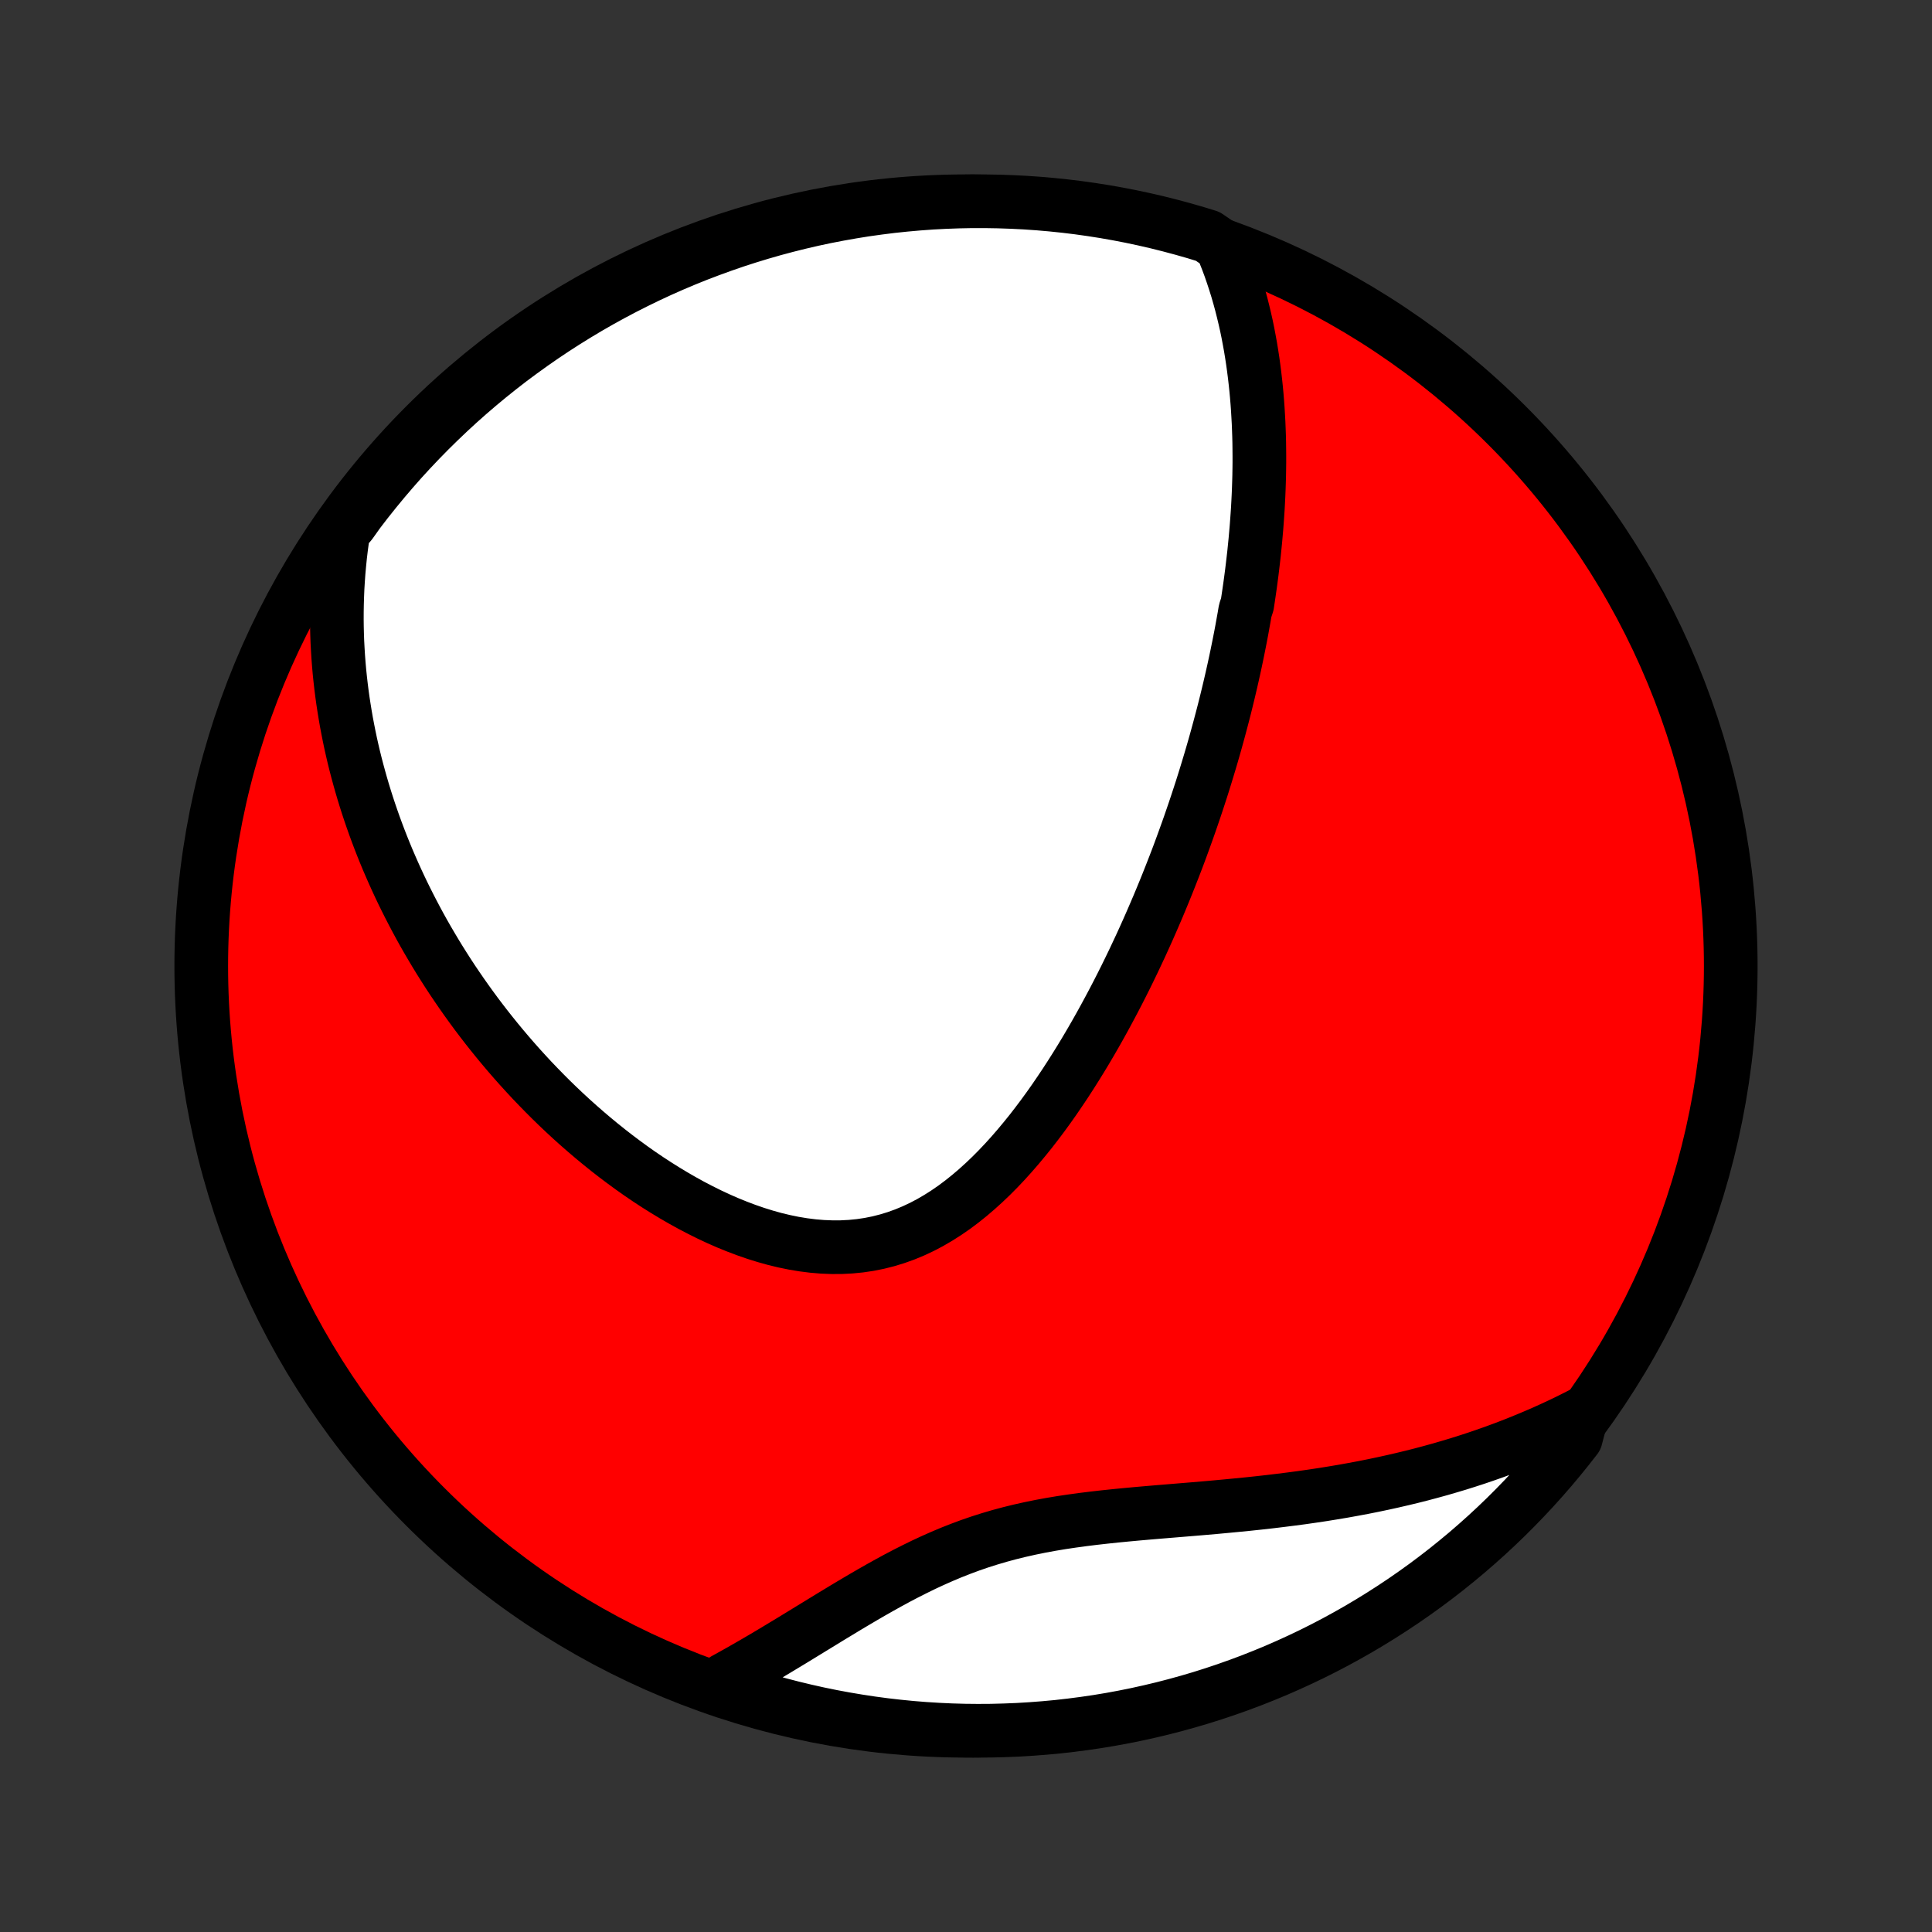 <?xml version="1.0" encoding="utf-8" standalone="no"?>
<!DOCTYPE svg PUBLIC "-//W3C//DTD SVG 1.1//EN"
  "http://www.w3.org/Graphics/SVG/1.1/DTD/svg11.dtd">
<!-- Created with matplotlib (http://matplotlib.org/) -->
<svg height="72pt" version="1.1" viewBox="0 0 72 72" width="72pt" xmlns="http://www.w3.org/2000/svg" xmlns:xlink="http://www.w3.org/1999/xlink">
 <rect x="0" y="0" width="72" height="72" fill="#333333" stroke="none"/>
 <defs>
  <style type="text/css">
*{stroke-linecap:butt;stroke-linejoin:round;}
  </style>
 </defs>
 <g id="figure_1">
  <g id="patch_1">
   <path d="
M0 72
L72 72
L72 0
L0 0
z
" style="fill:none;"/>
  </g>
  <g id="axes_1">
   <g id="PatchCollection_1">
    <defs>
     <path d="
M36 -7.5
C43.558 -7.5 50.808 -10.503 56.153 -15.848
C61.497 -21.192 64.5 -28.442 64.5 -36
C64.5 -43.558 61.497 -50.808 56.153 -56.153
C50.808 -61.497 43.558 -64.5 36 -64.5
C28.442 -64.5 21.192 -61.497 15.848 -56.153
C10.503 -50.808 7.5 -43.558 7.5 -36
C7.5 -28.442 10.503 -21.192 15.848 -15.848
C21.192 -10.503 28.442 -7.5 36 -7.5
z
" id="C0_0_a811fe30f3"/>
     <path d="
M45.517 -62.843
L45.63 -62.57
L45.738 -62.296
L45.839 -62.024
L45.933 -61.751
L46.022 -61.48
L46.106 -61.209
L46.184 -60.939
L46.257 -60.67
L46.325 -60.401
L46.389 -60.134
L46.449 -59.868
L46.504 -59.602
L46.554 -59.338
L46.602 -59.075
L46.645 -58.813
L46.685 -58.552
L46.721 -58.292
L46.754 -58.033
L46.784 -57.775
L46.811 -57.519
L46.835 -57.263
L46.856 -57.008
L46.874 -56.755
L46.889 -56.502
L46.903 -56.251
L46.913 -56
L46.922 -55.751
L46.928 -55.502
L46.931 -55.254
L46.933 -55.007
L46.933 -54.761
L46.93 -54.516
L46.926 -54.272
L46.919 -54.028
L46.911 -53.785
L46.901 -53.542
L46.889 -53.3
L46.876 -53.059
L46.86 -52.818
L46.843 -52.578
L46.825 -52.338
L46.804 -52.099
L46.783 -51.86
L46.759 -51.621
L46.735 -51.382
L46.708 -51.144
L46.68 -50.906
L46.651 -50.668
L46.62 -50.43
L46.588 -50.193
L46.554 -49.955
L46.519 -49.717
L46.483 -49.479
L46.405 -49.241
L46.365 -49.003
L46.322 -48.765
L46.279 -48.526
L46.234 -48.287
L46.187 -48.048
L46.139 -47.808
L46.09 -47.568
L46.039 -47.327
L45.987 -47.086
L45.933 -46.844
L45.878 -46.601
L45.821 -46.358
L45.763 -46.114
L45.703 -45.869
L45.642 -45.623
L45.579 -45.377
L45.514 -45.129
L45.448 -44.881
L45.38 -44.631
L45.311 -44.38
L45.24 -44.129
L45.167 -43.876
L45.092 -43.622
L45.015 -43.366
L44.937 -43.11
L44.857 -42.852
L44.775 -42.592
L44.69 -42.331
L44.604 -42.069
L44.516 -41.806
L44.425 -41.54
L44.333 -41.273
L44.238 -41.005
L44.141 -40.735
L44.042 -40.463
L43.941 -40.19
L43.837 -39.915
L43.73 -39.638
L43.621 -39.36
L43.51 -39.08
L43.396 -38.798
L43.279 -38.514
L43.16 -38.229
L43.037 -37.942
L42.912 -37.653
L42.784 -37.362
L42.653 -37.07
L42.519 -36.776
L42.381 -36.481
L42.241 -36.184
L42.097 -35.886
L41.95 -35.586
L41.799 -35.285
L41.645 -34.983
L41.487 -34.68
L41.325 -34.375
L41.16 -34.07
L40.991 -33.764
L40.818 -33.458
L40.641 -33.151
L40.46 -32.844
L40.275 -32.538
L40.085 -32.231
L39.891 -31.925
L39.693 -31.62
L39.49 -31.317
L39.283 -31.014
L39.071 -30.714
L38.854 -30.416
L38.632 -30.121
L38.406 -29.829
L38.174 -29.542
L37.937 -29.258
L37.695 -28.979
L37.448 -28.706
L37.195 -28.439
L36.937 -28.179
L36.673 -27.927
L36.403 -27.683
L36.128 -27.448
L35.847 -27.223
L35.561 -27.009
L35.268 -26.807
L34.97 -26.617
L34.666 -26.44
L34.356 -26.277
L34.041 -26.129
L33.721 -25.996
L33.395 -25.879
L33.065 -25.778
L32.73 -25.693
L32.391 -25.625
L32.048 -25.574
L31.702 -25.54
L31.353 -25.522
L31.002 -25.521
L30.648 -25.535
L30.293 -25.565
L29.937 -25.61
L29.581 -25.669
L29.225 -25.742
L28.869 -25.828
L28.515 -25.927
L28.162 -26.037
L27.81 -26.159
L27.461 -26.291
L27.114 -26.432
L26.77 -26.583
L26.43 -26.742
L26.093 -26.91
L25.759 -27.084
L25.43 -27.266
L25.104 -27.454
L24.783 -27.648
L24.466 -27.847
L24.154 -28.051
L23.846 -28.26
L23.544 -28.473
L23.246 -28.691
L22.953 -28.911
L22.665 -29.135
L22.382 -29.362
L22.104 -29.592
L21.831 -29.824
L21.563 -30.058
L21.3 -30.294
L21.042 -30.532
L20.789 -30.772
L20.541 -31.013
L20.298 -31.256
L20.06 -31.5
L19.826 -31.744
L19.598 -31.99
L19.374 -32.236
L19.155 -32.483
L18.94 -32.731
L18.73 -32.979
L18.525 -33.227
L18.324 -33.476
L18.127 -33.725
L17.934 -33.975
L17.746 -34.224
L17.562 -34.474
L17.382 -34.724
L17.206 -34.974
L17.035 -35.223
L16.866 -35.473
L16.702 -35.723
L16.542 -35.973
L16.385 -36.223
L16.232 -36.473
L16.083 -36.723
L15.937 -36.972
L15.794 -37.222
L15.655 -37.472
L15.52 -37.722
L15.388 -37.972
L15.259 -38.222
L15.133 -38.472
L15.01 -38.722
L14.891 -38.972
L14.775 -39.222
L14.662 -39.472
L14.552 -39.723
L14.444 -39.974
L14.34 -40.225
L14.239 -40.476
L14.141 -40.727
L14.046 -40.979
L13.953 -41.232
L13.864 -41.484
L13.777 -41.738
L13.693 -41.992
L13.612 -42.246
L13.534 -42.501
L13.459 -42.756
L13.387 -43.012
L13.317 -43.269
L13.25 -43.527
L13.186 -43.785
L13.125 -44.045
L13.067 -44.305
L13.012 -44.567
L12.96 -44.829
L12.91 -45.092
L12.864 -45.357
L12.821 -45.623
L12.78 -45.89
L12.743 -46.158
L12.709 -46.428
L12.678 -46.699
L12.65 -46.971
L12.626 -47.245
L12.605 -47.521
L12.588 -47.798
L12.573 -48.077
L12.563 -48.358
L12.556 -48.641
L12.553 -48.925
L12.554 -49.212
L12.559 -49.5
L12.568 -49.79
L12.58 -50.083
L12.598 -50.377
L12.619 -50.674
L12.646 -50.974
L12.676 -51.275
L12.712 -51.579
L12.753 -51.885
L12.799 -52.194
L13.069 -52.505
L13.367 -52.923
L13.673 -53.321
L13.986 -53.713
L14.305 -54.1
L14.631 -54.482
L14.963 -54.858
L15.302 -55.228
L15.647 -55.592
L15.998 -55.95
L16.356 -56.302
L16.719 -56.648
L17.088 -56.988
L17.463 -57.321
L17.844 -57.648
L18.23 -57.968
L18.622 -58.282
L19.018 -58.589
L19.421 -58.888
L19.828 -59.181
L20.24 -59.467
L20.657 -59.746
L21.078 -60.017
L21.504 -60.281
L21.934 -60.538
L22.369 -60.787
L22.808 -61.029
L23.251 -61.263
L23.698 -61.489
L24.148 -61.708
L24.602 -61.919
L25.06 -62.122
L25.521 -62.317
L25.985 -62.504
L26.453 -62.682
L26.923 -62.853
L27.395 -63.016
L27.871 -63.17
L28.349 -63.316
L28.829 -63.454
L29.312 -63.583
L29.796 -63.704
L30.283 -63.817
L30.771 -63.921
L31.261 -64.016
L31.752 -64.103
L32.244 -64.182
L32.738 -64.251
L33.232 -64.313
L33.728 -64.365
L34.224 -64.409
L34.721 -64.445
L35.218 -64.471
L35.715 -64.489
L36.213 -64.499
L36.71 -64.499
L37.207 -64.491
L37.704 -64.474
L38.2 -64.449
L38.696 -64.415
L39.19 -64.372
L39.684 -64.321
L40.177 -64.261
L40.668 -64.192
L41.158 -64.115
L41.647 -64.029
L42.133 -63.935
L42.618 -63.832
L43.101 -63.721
L43.581 -63.601
L44.06 -63.473
L44.536 -63.337
L45.009 -63.192
z
" id="C0_1_694e48c609"/>
     <path d="
M58.964 -19.316
L58.68 -19.172
L58.393 -19.029
L58.102 -18.89
L57.808 -18.754
L57.511 -18.62
L57.21 -18.49
L56.906 -18.362
L56.598 -18.237
L56.286 -18.114
L55.972 -17.995
L55.653 -17.878
L55.331 -17.765
L55.005 -17.654
L54.676 -17.547
L54.343 -17.442
L54.005 -17.341
L53.665 -17.242
L53.32 -17.147
L52.972 -17.054
L52.62 -16.965
L52.264 -16.879
L51.905 -16.796
L51.542 -16.716
L51.175 -16.639
L50.804 -16.565
L50.43 -16.495
L50.053 -16.427
L49.672 -16.363
L49.288 -16.301
L48.9 -16.243
L48.509 -16.187
L48.116 -16.135
L47.719 -16.085
L47.32 -16.037
L46.919 -15.992
L46.514 -15.949
L46.108 -15.909
L45.7 -15.87
L45.291 -15.832
L44.88 -15.796
L44.468 -15.761
L44.055 -15.727
L43.642 -15.693
L43.228 -15.659
L42.815 -15.624
L42.402 -15.588
L41.99 -15.55
L41.579 -15.51
L41.17 -15.467
L40.763 -15.421
L40.359 -15.371
L39.957 -15.316
L39.559 -15.257
L39.163 -15.191
L38.772 -15.119
L38.385 -15.04
L38.001 -14.954
L37.623 -14.861
L37.249 -14.76
L36.879 -14.651
L36.514 -14.535
L36.154 -14.411
L35.799 -14.279
L35.448 -14.141
L35.102 -13.995
L34.761 -13.844
L34.423 -13.687
L34.09 -13.524
L33.761 -13.358
L33.435 -13.187
L33.113 -13.012
L32.795 -12.835
L32.48 -12.656
L32.168 -12.475
L31.86 -12.293
L31.554 -12.111
L31.252 -11.928
L30.951 -11.746
L30.654 -11.564
L30.36 -11.384
L30.067 -11.205
L29.777 -11.027
L29.49 -10.852
L29.205 -10.68
L28.922 -10.509
L28.642 -10.342
L28.363 -10.177
L28.087 -10.016
L27.812 -9.858
L27.54 -9.703
L27.27 -9.552
L27.002 -9.404
L27.141 -9.26
L27.615 -8.912
L28.091 -8.761
L28.571 -8.619
L29.052 -8.485
L29.535 -8.36
L30.021 -8.243
L30.508 -8.134
L30.997 -8.034
L31.487 -7.943
L31.979 -7.86
L32.472 -7.785
L32.966 -7.719
L33.461 -7.662
L33.957 -7.613
L34.453 -7.573
L34.95 -7.542
L35.448 -7.519
L35.945 -7.505
L36.442 -7.5
L36.94 -7.503
L37.437 -7.516
L37.933 -7.536
L38.429 -7.566
L38.924 -7.604
L39.419 -7.65
L39.912 -7.706
L40.404 -7.77
L40.895 -7.842
L41.384 -7.923
L41.872 -8.013
L42.358 -8.111
L42.841 -8.218
L43.323 -8.333
L43.803 -8.457
L44.28 -8.589
L44.755 -8.729
L45.227 -8.878
L45.696 -9.035
L46.162 -9.2
L46.625 -9.373
L47.085 -9.555
L47.542 -9.744
L47.995 -9.942
L48.444 -10.147
L48.89 -10.36
L49.331 -10.581
L49.769 -10.81
L50.202 -11.047
L50.632 -11.291
L51.056 -11.543
L51.476 -11.802
L51.891 -12.068
L52.302 -12.342
L52.707 -12.623
L53.108 -12.911
L53.503 -13.206
L53.893 -13.508
L54.277 -13.817
L54.656 -14.132
L55.029 -14.455
L55.397 -14.784
L55.758 -15.119
L56.114 -15.461
L56.463 -15.809
L56.806 -16.163
L57.143 -16.523
L57.473 -16.889
L57.797 -17.261
L58.114 -17.639
L58.424 -18.022
L58.728 -18.41
z
" id="C0_2_e35de2d1ea"/>
    </defs>
    <g clip-path="url(#p1bffca34e9)">
     <use style="fill:#ff0000;stroke:#000000;stroke-width:2.0;" x="0.0" xlink:href="#C0_0_a811fe30f3" y="72.0"/>
    </g>
    <g clip-path="url(#p1bffca34e9)">
     <use style="fill:#ffffff;stroke:#000000;stroke-width:2.0;" x="0.0" xlink:href="#C0_1_694e48c609" y="72.0"/>
    </g>
    <g clip-path="url(#p1bffca34e9)">
     <use style="fill:#ffffff;stroke:#000000;stroke-width:2.0;" x="0.0" xlink:href="#C0_2_e35de2d1ea" y="72.0"/>
    </g>
   </g>
  </g>
 </g>
 <defs>
  <clipPath id="p1bffca34e9">
   <rect height="72.0" width="72.0" x="0.0" y="0.0"/>
  </clipPath>
 </defs>
</svg>
